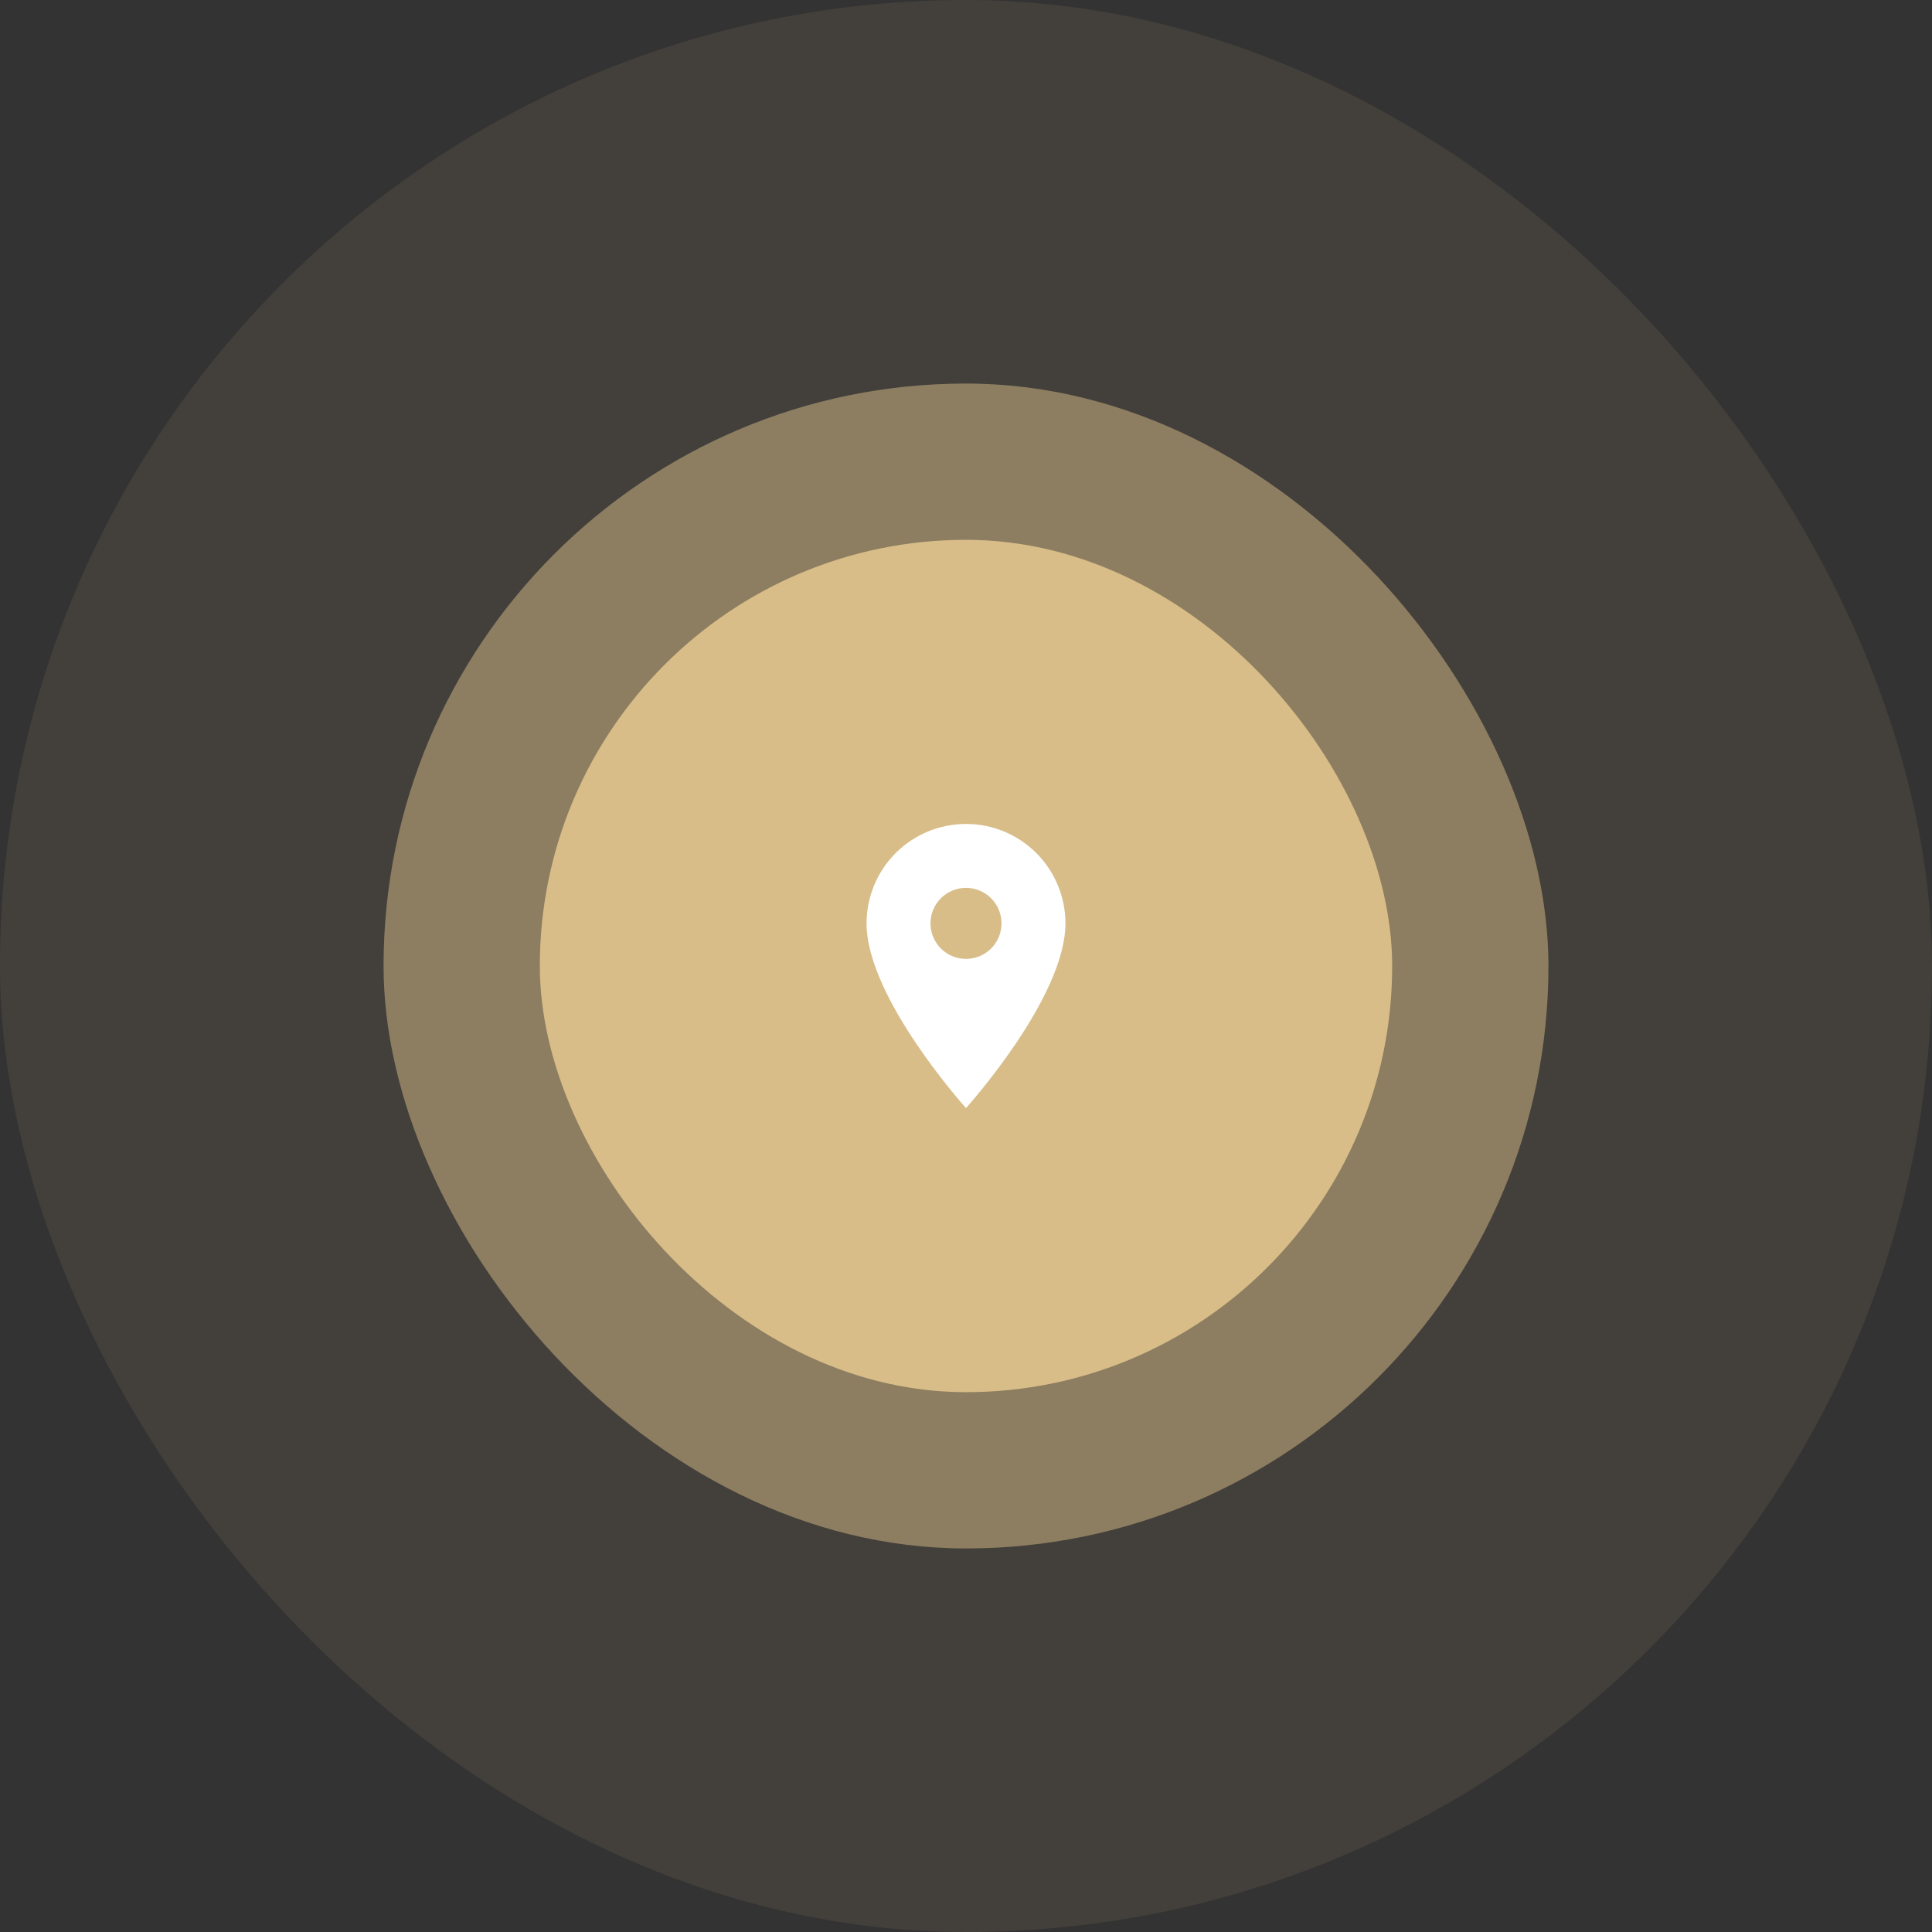 <svg width="136" height="136" viewBox="0 0 136 136" fill="none" xmlns="http://www.w3.org/2000/svg">
<rect x="0" y="0" width="136" height="136" fill="#333333" stroke="none"/>
<rect opacity="0.1" width="136" height="136" rx="68" fill="#D8BD88"/>
<rect opacity="0.5" x="27" y="27" width="82" height="82" rx="41" fill="#D8BD88"/>
<rect x="38" y="38" width="60" height="60" rx="30" fill="#D8BD88"/>
<path d="M68 67.5C67.337 67.5 66.701 67.237 66.232 66.768C65.763 66.299 65.5 65.663 65.5 65C65.5 64.337 65.763 63.701 66.232 63.232C66.701 62.763 67.337 62.5 68 62.5C68.663 62.5 69.299 62.763 69.768 63.232C70.237 63.701 70.5 64.337 70.5 65C70.5 65.328 70.435 65.653 70.31 65.957C70.184 66.26 70 66.536 69.768 66.768C69.536 67 69.26 67.184 68.957 67.31C68.653 67.435 68.328 67.5 68 67.5ZM68 58C66.144 58 64.363 58.737 63.05 60.05C61.737 61.363 61 63.144 61 65C61 70.25 68 78 68 78C68 78 75 70.25 75 65C75 63.144 74.263 61.363 72.95 60.05C71.637 58.737 69.856 58 68 58Z" fill="white"/>
</svg>
